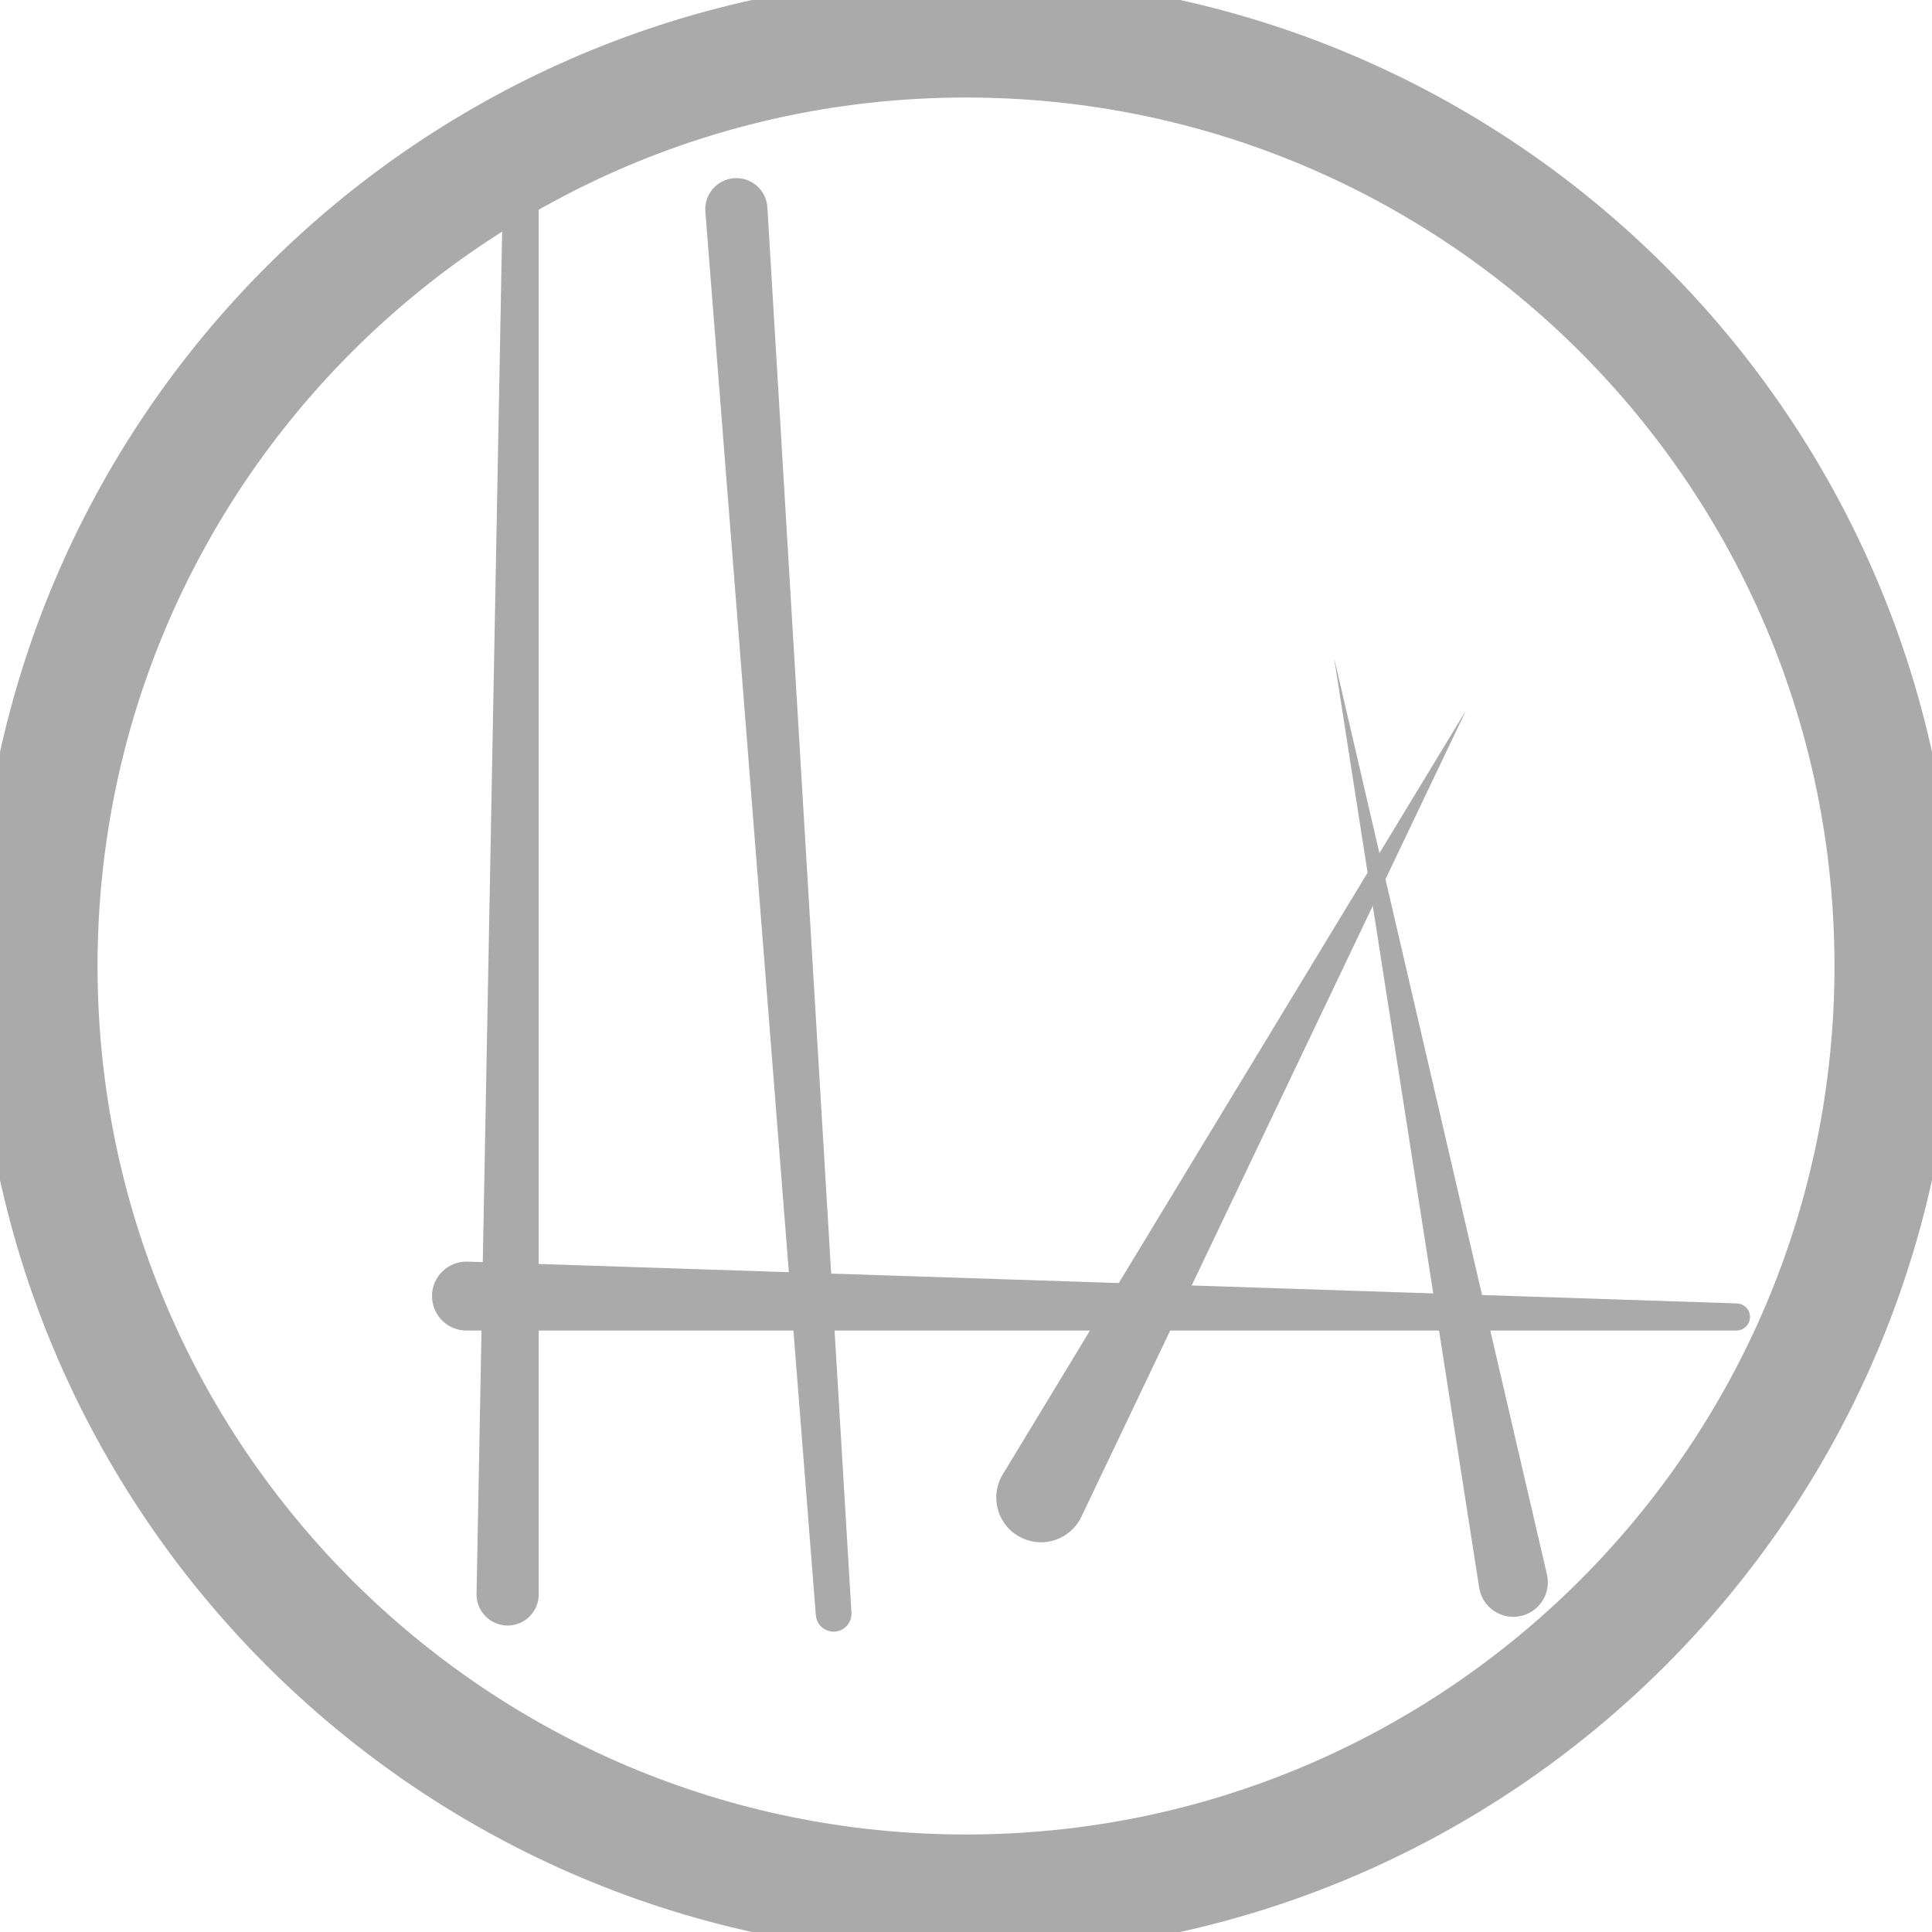 <svg width="80" height="80" viewBox="0 0 80 80" fill="none" xmlns="http://www.w3.org/2000/svg">
<g clip-path="url(#clip0_244_14)">
<path d="M20.828 7.711C20.832 7.516 20.913 7.33 21.053 7.195C21.521 6.739 22.307 7.072 22.307 7.725V66.022C22.307 66.733 21.73 67.309 21.02 67.309C20.299 67.309 19.719 66.718 19.733 65.998L20.828 7.711Z" fill="#AAAAAA"/>
<path d="M35.257 66.779C35.268 66.974 35.202 67.165 35.074 67.311C34.642 67.802 33.833 67.532 33.782 66.881L29.208 8.764C29.152 8.055 29.681 7.435 30.39 7.38C31.108 7.323 31.733 7.867 31.776 8.586L35.257 66.779Z" fill="#AAAAAA"/>
<path d="M60.701 29.421L61.685 27.359L44.776 62.809C44.336 63.731 43.231 64.123 42.308 63.682C41.319 63.211 40.954 61.988 41.522 61.051L60.701 29.421Z" fill="#AAAAAA"/>
<path d="M55.24 27.236L64.056 65.196C64.23 65.947 63.778 66.701 63.033 66.901C62.211 67.121 61.38 66.58 61.249 65.74L55.24 27.236Z" fill="#AAAAAA"/>
<path d="M17.888 53.668C17.888 52.861 18.556 52.215 19.362 52.241L71.92 53.972C72.223 53.982 72.463 54.231 72.463 54.533C72.463 54.843 72.212 55.095 71.902 55.095H19.315C18.527 55.095 17.888 54.456 17.888 53.668Z" fill="#AAAAAA"/>
<path d="M40 78.462C61.242 78.462 78.462 61.242 78.462 40C78.462 18.758 61.242 1.538 40 1.538C18.758 1.538 1.539 18.758 1.539 40C1.539 61.242 18.758 78.462 40 78.462Z" stroke="#AAAAAA" stroke-width="5"/>
</g>
<defs>
<clipPath id="clip0_244_14">
<rect width="80" height="80" fill="white"/>
</clipPath>
</defs>
</svg>
